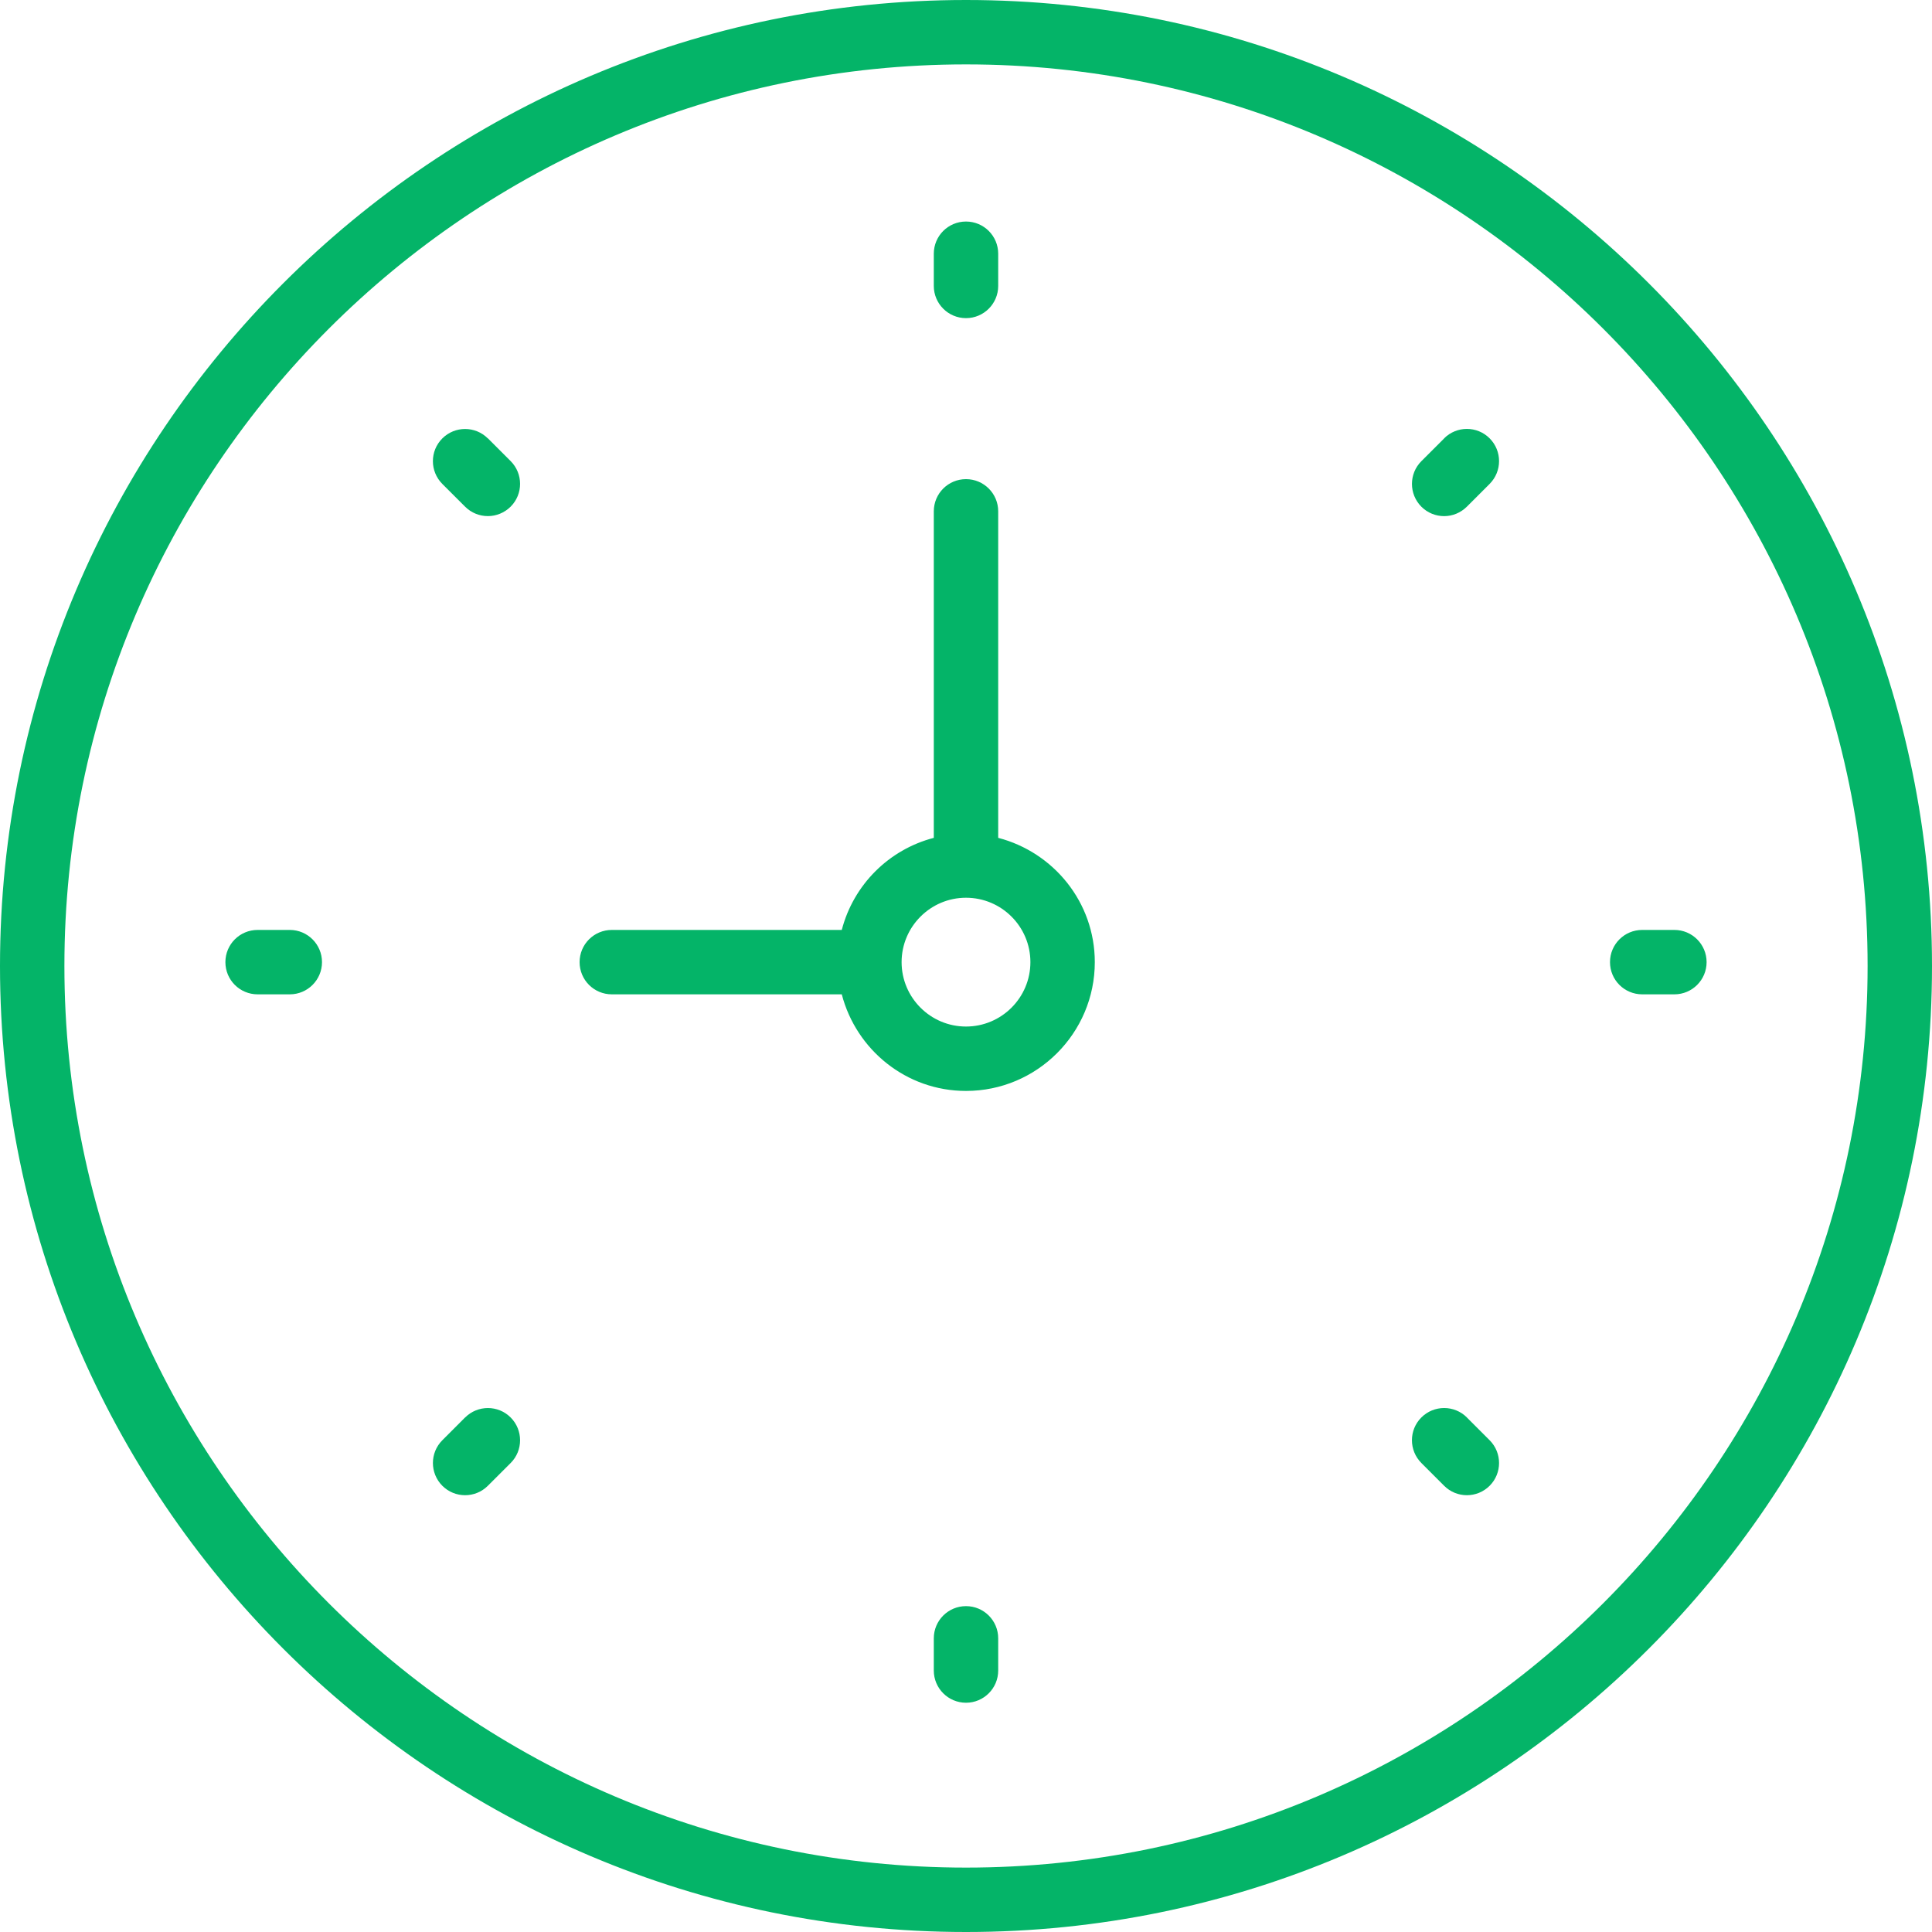 <svg xmlns="http://www.w3.org/2000/svg" viewBox="0 0 60 60" width="512" height="512"><g fill="#04B468"><path d="M30 0C13.458 0 0 13.458 0 30s13.458 30 30 30 30-13.458 30-30S46.542 0 30 0zm0 58C14.56 58 2 45.44 2 30S14.56 2 30 2s28 12.56 28 28-12.56 28-28 28z"/><path d="M31 26.02V15.88c0-.554-.448-1-1-1s-1 .446-1 1v10.14c-1.4.365-2.494 1.46-2.858 2.86H19c-.552 0-1 .446-1 1s.448 1 1 1h7.142c.447 1.72 2 3 3.858 3 2.206 0 4-1.795 4-4 0-1.86-1.28-3.412-3-3.86zm-1 5.86c-1.103 0-2-.898-2-2s.897-2 2-2 2 .896 2 2-.897 2-2 2zM30 9.88c.552 0 1-.448 1-1v-1c0-.554-.448-1-1-1s-1 .446-1 1v1c0 .552.448 1 1 1zM30 49.88c-.552 0-1 .446-1 1v1c0 .552.448 1 1 1s1-.448 1-1v-1c0-.554-.448-1-1-1zM52 28.88h-1c-.552 0-1 .446-1 1s.448 1 1 1h1c.552 0 1-.448 1-1s-.448-1-1-1zM9 28.88H8c-.552 0-1 .446-1 1s.448 1 1 1h1c.552 0 1-.448 1-1s-.448-1-1-1zM44.85 13.615l-.708.707c-.39.39-.39 1.023 0 1.414.195.195.45.293.707.293s.51-.1.706-.294l.707-.707c.39-.392.39-1.024 0-1.415s-1.023-.39-1.414 0zM14.444 44.02l-.707.708c-.39.39-.39 1.023 0 1.414.195.195.45.293.707.293s.512-.098.707-.293l.708-.707c.39-.39.39-1.023 0-1.414s-1.024-.39-1.414 0zM45.556 44.02c-.39-.39-1.023-.39-1.414 0s-.39 1.024 0 1.415l.707.707c.194.195.45.293.706.293s.512-.098.707-.293c.39-.39.39-1.023 0-1.414l-.707-.707zM15.15 13.615c-.39-.39-1.022-.39-1.413 0s-.39 1.023 0 1.414l.707.706c.195.195.45.293.707.293s.513-.1.708-.294c.39-.39.39-1.023 0-1.414l-.707-.707z"/></g></svg>